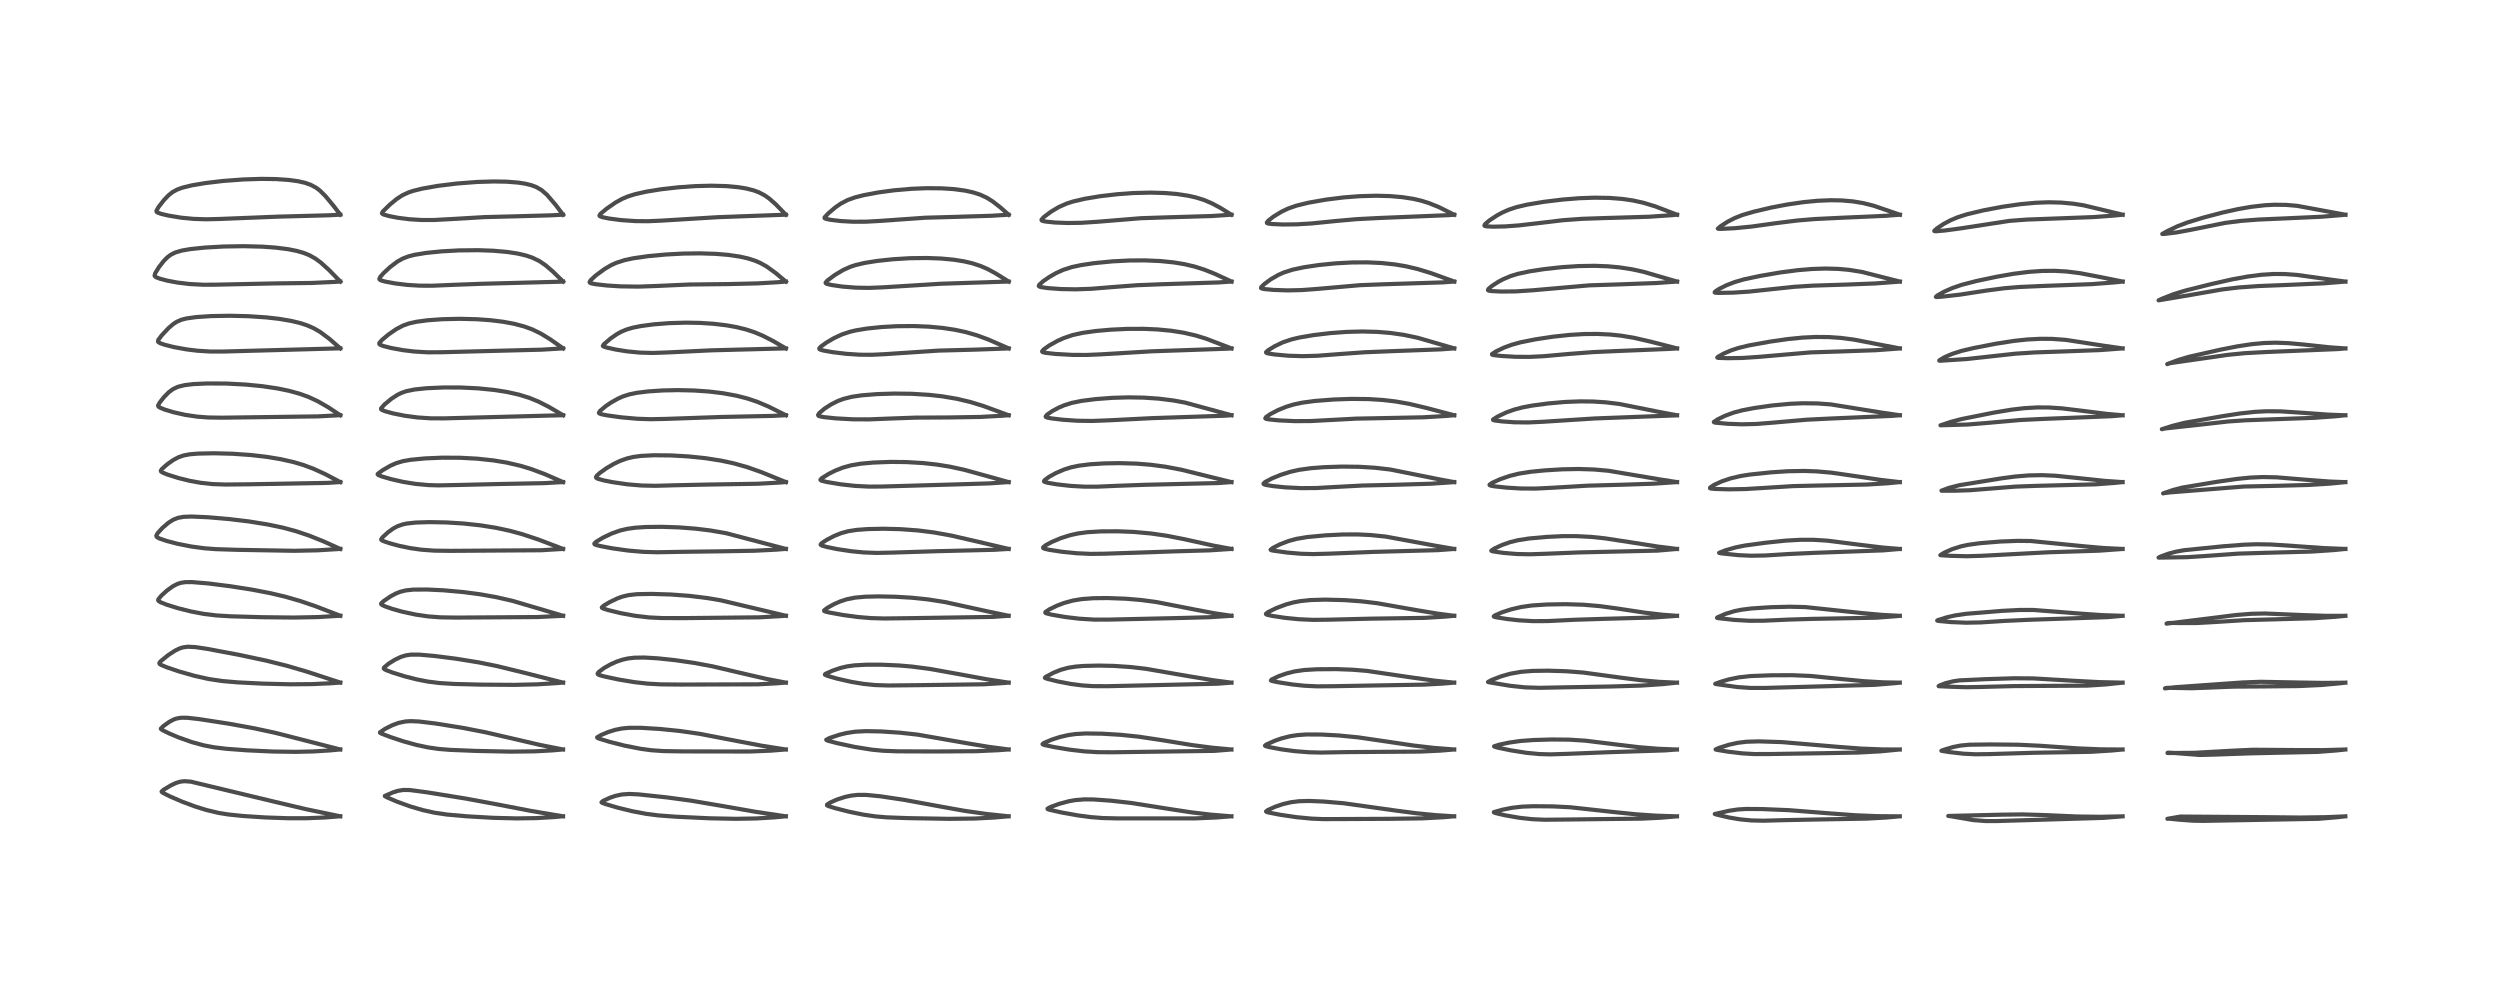 <?xml version="1.0" encoding="utf-8" standalone="no"?>
<!DOCTYPE svg PUBLIC "-//W3C//DTD SVG 1.1//EN"
  "http://www.w3.org/Graphics/SVG/1.1/DTD/svg11.dtd">
<!-- Created with matplotlib (https://matplotlib.org/) -->
<svg height="288pt" version="1.1" viewBox="0 0 720 288" width="720pt" xmlns="http://www.w3.org/2000/svg" xmlns:xlink="http://www.w3.org/1999/xlink">
 <defs>
  <style type="text/css">
*{stroke-linecap:butt;stroke-linejoin:round;}
  </style>
 </defs>
 <g id="figure_1">
  <g id="patch_1">
   <path d="M 0 288 
L 720 288 
L 720 0 
L 0 0 
z
" style="fill:#ffffff;"/>
  </g>
  <g id="axes_1">
   <g id="line2d_1">
    <path clip-path="url(#pe931dd2a1a)" d="M 97.984 235.095 
L 88.231 233.065 
L 79.179 230.929 
L 54.944 225.111 
L 53.119 224.98 
L 51.971 225.109 
L 50.76 225.466 
L 49.271 226.159 
L 47.154 227.421 
L 46.54 227.96 
L 46.602 228.093 
L 47.009 228.385 
L 48.893 229.341 
L 52.451 230.878 
L 56.263 232.293 
L 59.413 233.274 
L 62.963 234.119 
L 65.854 234.583 
L 70.139 235.018 
L 76.6 235.433 
L 83.017 235.65 
L 88.355 235.647 
L 93.526 235.439 
L 97.98 235.087 
L 97.98 235.087 
" style="fill:none;stroke:#000000;stroke-linecap:square;stroke-opacity:0.7;stroke-width:1.2;"/>
   </g>
   <g id="line2d_2">
    <path clip-path="url(#pe931dd2a1a)" d="M 97.987 215.846 
L 79.262 211.049 
L 73.224 209.753 
L 65.903 208.423 
L 57.22 207.085 
L 53.906 206.72 
L 52.192 206.706 
L 50.874 206.923 
L 49.97 207.243 
L 48.727 207.908 
L 47.002 209.15 
L 46.313 209.846 
L 46.381 210.003 
L 46.826 210.3 
L 48.703 211.222 
L 51.436 212.377 
L 55.254 213.726 
L 58.672 214.658 
L 61.726 215.238 
L 65.262 215.659 
L 71.172 216.096 
L 78.554 216.438 
L 85.15 216.533 
L 90.397 216.41 
L 95.19 216.105 
L 97.981 215.839 
L 97.981 215.839 
" style="fill:none;stroke:#000000;stroke-linecap:square;stroke-opacity:0.7;stroke-width:1.2;"/>
   </g>
   <g id="line2d_3">
    <path clip-path="url(#pe931dd2a1a)" d="M 97.994 196.584 
L 88.428 193.449 
L 82.589 191.737 
L 76.71 190.272 
L 68.821 188.594 
L 59.577 186.857 
L 56.218 186.358 
L 54.05 186.256 
L 52.643 186.455 
L 51.67 186.774 
L 50.415 187.387 
L 48.392 188.709 
L 46.225 190.481 
L 45.891 190.955 
L 45.975 191.214 
L 46.412 191.505 
L 48.021 192.177 
L 51.603 193.39 
L 56.129 194.671 
L 60.074 195.55 
L 64.008 196.145 
L 68.432 196.522 
L 75.764 196.886 
L 83.745 197.077 
L 89.846 197.025 
L 95.255 196.78 
L 97.986 196.581 
L 97.986 196.581 
" style="fill:none;stroke:#000000;stroke-linecap:square;stroke-opacity:0.7;stroke-width:1.2;"/>
   </g>
   <g id="line2d_4">
    <path clip-path="url(#pe931dd2a1a)" d="M 98.001 177.336 
L 90.908 174.611 
L 86.477 173.093 
L 82.104 171.832 
L 77.8 170.819 
L 72.476 169.798 
L 66.457 168.854 
L 59.986 168.031 
L 55.288 167.637 
L 53.328 167.662 
L 52.105 167.85 
L 51.107 168.168 
L 49.778 168.851 
L 48.093 170.072 
L 46.46 171.546 
L 45.579 172.629 
L 45.551 172.9 
L 45.701 173.116 
L 46.239 173.446 
L 48.042 174.161 
L 51.194 175.145 
L 55.005 176.103 
L 58.732 176.808 
L 62.252 177.237 
L 66.286 177.489 
L 75.375 177.751 
L 84.647 177.855 
L 91.602 177.714 
L 97.69 177.352 
L 97.993 177.328 
L 97.993 177.328 
" style="fill:none;stroke:#000000;stroke-linecap:square;stroke-opacity:0.7;stroke-width:1.2;"/>
   </g>
   <g id="line2d_5">
    <path clip-path="url(#pe931dd2a1a)" d="M 98.001 158.089 
L 93.076 155.872 
L 88.904 154.206 
L 85.07 152.93 
L 81.412 151.953 
L 77.096 151.045 
L 71.718 150.18 
L 66.03 149.494 
L 59.945 148.97 
L 55.184 148.762 
L 52.88 148.848 
L 51.253 149.145 
L 49.907 149.677 
L 48.554 150.523 
L 46.76 152.056 
L 45.426 153.521 
L 45.018 154.274 
L 45.078 154.554 
L 45.307 154.77 
L 46.005 155.119 
L 48.015 155.8 
L 51.192 156.627 
L 55.153 157.405 
L 58.826 157.898 
L 62.101 158.154 
L 68.436 158.353 
L 84.771 158.632 
L 91.409 158.493 
L 97.223 158.142 
L 97.992 158.079 
L 97.992 158.079 
" style="fill:none;stroke:#000000;stroke-linecap:square;stroke-opacity:0.7;stroke-width:1.2;"/>
   </g>
   <g id="line2d_6">
    <path clip-path="url(#pe931dd2a1a)" d="M 98.003 138.839 
L 93.719 136.577 
L 90.325 135.02 
L 87.277 133.886 
L 84.596 133.094 
L 80.876 132.249 
L 76.787 131.57 
L 72.279 131.05 
L 66.971 130.68 
L 61.677 130.541 
L 56.991 130.638 
L 54.701 130.832 
L 52.928 131.159 
L 51.4 131.687 
L 49.908 132.48 
L 48.201 133.681 
L 46.633 135.061 
L 46.308 135.559 
L 46.401 135.815 
L 46.889 136.13 
L 48.279 136.695 
L 51.412 137.681 
L 54.6 138.467 
L 57.83 139.053 
L 61.217 139.416 
L 64.89 139.544 
L 72.197 139.469 
L 94.492 139.063 
L 97.995 138.83 
L 97.995 138.83 
" style="fill:none;stroke:#000000;stroke-linecap:square;stroke-opacity:0.7;stroke-width:1.2;"/>
   </g>
   <g id="line2d_7">
    <path clip-path="url(#pe931dd2a1a)" d="M 98.003 119.588 
L 94.51 117.28 
L 91.516 115.559 
L 88.873 114.33 
L 86.38 113.425 
L 83.268 112.563 
L 79.995 111.885 
L 75.542 111.221 
L 70.829 110.759 
L 65.195 110.463 
L 59.68 110.433 
L 55.694 110.619 
L 53.24 110.907 
L 51.256 111.392 
L 49.82 112.063 
L 48.584 112.982 
L 47.188 114.412 
L 45.955 115.983 
L 45.519 116.822 
L 45.624 117.099 
L 46.049 117.385 
L 47.474 117.965 
L 49.992 118.729 
L 53.324 119.478 
L 56.763 119.989 
L 59.976 120.236 
L 63.898 120.293 
L 91.589 119.917 
L 97.994 119.575 
L 97.994 119.575 
" style="fill:none;stroke:#000000;stroke-linecap:square;stroke-opacity:0.7;stroke-width:1.2;"/>
   </g>
   <g id="line2d_8">
    <path clip-path="url(#pe931dd2a1a)" d="M 98.01 100.33 
L 94.757 97.5 
L 92.153 95.572 
L 90.326 94.519 
L 88.394 93.677 
L 86.506 93.059 
L 83.919 92.43 
L 80.383 91.83 
L 76.686 91.409 
L 71.538 91.064 
L 66.134 90.938 
L 60.757 91.036 
L 56.598 91.309 
L 53.712 91.711 
L 52.277 92.08 
L 50.919 92.663 
L 49.921 93.303 
L 48.561 94.463 
L 46.54 96.621 
L 45.573 97.918 
L 45.5 98.356 
L 45.63 98.542 
L 46.178 98.861 
L 47.386 99.282 
L 50.103 99.966 
L 53.791 100.635 
L 56.836 101.008 
L 60.47 101.236 
L 64.192 101.244 
L 97.999 100.323 
L 97.999 100.323 
" style="fill:none;stroke:#000000;stroke-linecap:square;stroke-opacity:0.7;stroke-width:1.2;"/>
   </g>
   <g id="line2d_9">
    <path clip-path="url(#pe931dd2a1a)" d="M 98.017 81.083 
L 94.73 77.73 
L 92.412 75.635 
L 90.856 74.483 
L 89.153 73.525 
L 87.552 72.871 
L 85.544 72.283 
L 82.912 71.757 
L 79.366 71.311 
L 75.52 71.037 
L 70.215 70.9 
L 64.39 70.995 
L 59.06 71.295 
L 54.781 71.741 
L 52.36 72.162 
L 50.464 72.722 
L 49.17 73.377 
L 48.158 74.145 
L 47.139 75.182 
L 45.774 76.944 
L 44.699 78.691 
L 44.513 79.379 
L 44.638 79.62 
L 44.96 79.845 
L 46.03 80.259 
L 48.175 80.828 
L 51.153 81.386 
L 54.636 81.801 
L 58.527 82.002 
L 61.661 81.993 
L 79.39 81.62 
L 89.713 81.493 
L 96.344 81.19 
L 98.004 81.074 
L 98.004 81.074 
" style="fill:none;stroke:#000000;stroke-linecap:square;stroke-opacity:0.7;stroke-width:1.2;"/>
   </g>
   <g id="line2d_10">
    <path clip-path="url(#pe931dd2a1a)" d="M 98.012 61.83 
L 96.006 59.215 
L 93.719 56.46 
L 92.131 54.887 
L 91.014 54.046 
L 89.515 53.242 
L 87.834 52.65 
L 85.768 52.182 
L 83.137 51.822 
L 79.457 51.573 
L 75.283 51.516 
L 70.044 51.682 
L 64.322 52.109 
L 59.226 52.709 
L 55.317 53.363 
L 52.495 54.055 
L 51.031 54.594 
L 49.663 55.347 
L 48.563 56.22 
L 47.227 57.61 
L 45.669 59.606 
L 45.052 60.717 
L 45.109 61.014 
L 45.373 61.219 
L 46.433 61.598 
L 48.471 62.082 
L 52.206 62.697 
L 55.753 63.037 
L 59.357 63.155 
L 63.442 63.054 
L 80.094 62.391 
L 94.925 61.996 
L 98.012 61.82 
L 98.012 61.82 
" style="fill:none;stroke:#000000;stroke-linecap:square;stroke-opacity:0.7;stroke-width:1.2;"/>
   </g>
   <g id="line2d_11">
    <path clip-path="url(#pe931dd2a1a)" d="M 162.141 235.095 
L 152.99 233.558 
L 143.246 231.679 
L 134.329 230.02 
L 123.05 228.201 
L 118.069 227.535 
L 116.217 227.505 
L 114.629 227.749 
L 113.227 228.183 
L 110.819 229.218 
L 110.854 229.306 
L 111.515 229.663 
L 114.333 230.874 
L 118.136 232.246 
L 121.688 233.293 
L 125.085 234.053 
L 128.646 234.581 
L 134.284 235.086 
L 142.069 235.533 
L 148.783 235.698 
L 154.497 235.615 
L 159.635 235.315 
L 162.137 235.09 
L 162.137 235.09 
" style="fill:none;stroke:#000000;stroke-linecap:square;stroke-opacity:0.7;stroke-width:1.2;"/>
   </g>
   <g id="line2d_12">
    <path clip-path="url(#pe931dd2a1a)" d="M 162.143 215.847 
L 155.505 214.535 
L 148.381 212.876 
L 139.721 210.874 
L 133.25 209.624 
L 125.412 208.365 
L 120.583 207.784 
L 118.226 207.688 
L 116.805 207.778 
L 114.801 208.189 
L 112.983 208.858 
L 110.885 209.92 
L 109.45 210.894 
L 109.437 211.03 
L 109.861 211.278 
L 112.386 212.245 
L 116.25 213.526 
L 119.964 214.549 
L 123.312 215.26 
L 126.369 215.698 
L 129.525 215.956 
L 137.112 216.263 
L 147.165 216.474 
L 153.996 216.386 
L 159.012 216.117 
L 162.144 215.847 
L 162.144 215.847 
" style="fill:none;stroke:#000000;stroke-linecap:square;stroke-opacity:0.7;stroke-width:1.2;"/>
   </g>
   <g id="line2d_13">
    <path clip-path="url(#pe931dd2a1a)" d="M 162.167 196.59 
L 150.818 193.711 
L 143.145 191.834 
L 137.808 190.757 
L 131.309 189.705 
L 125.203 188.927 
L 120.737 188.532 
L 118.319 188.537 
L 116.933 188.736 
L 115.441 189.189 
L 113.678 190.033 
L 111.903 191.154 
L 110.619 192.221 
L 110.514 192.501 
L 110.684 192.718 
L 111.168 192.98 
L 113.08 193.707 
L 116.463 194.761 
L 120.108 195.688 
L 123.201 196.288 
L 126.554 196.713 
L 130.854 196.978 
L 138.445 197.172 
L 148.176 197.242 
L 154.687 197.086 
L 160.181 196.751 
L 162.157 196.583 
L 162.157 196.583 
" style="fill:none;stroke:#000000;stroke-linecap:square;stroke-opacity:0.7;stroke-width:1.2;"/>
   </g>
   <g id="line2d_14">
    <path clip-path="url(#pe931dd2a1a)" d="M 162.164 177.343 
L 147.645 173.059 
L 142.932 171.981 
L 138.187 171.141 
L 133.488 170.522 
L 127.695 170.006 
L 122.937 169.779 
L 118.992 169.808 
L 116.891 170.033 
L 115.255 170.439 
L 113.948 170.962 
L 112.483 171.751 
L 110.473 173.119 
L 109.772 173.79 
L 109.764 173.988 
L 110.019 174.226 
L 110.818 174.609 
L 113.031 175.381 
L 115.843 176.165 
L 119.808 177.017 
L 123.361 177.531 
L 126.876 177.794 
L 131.367 177.865 
L 154.714 177.71 
L 161.34 177.391 
L 162.151 177.336 
L 162.151 177.336 
" style="fill:none;stroke:#000000;stroke-linecap:square;stroke-opacity:0.7;stroke-width:1.2;"/>
   </g>
   <g id="line2d_15">
    <path clip-path="url(#pe931dd2a1a)" d="M 162.157 158.093 
L 155.157 155.422 
L 150.507 153.871 
L 146.872 152.878 
L 142.81 152.005 
L 138.426 151.306 
L 133.447 150.767 
L 128.604 150.464 
L 123.715 150.368 
L 119.723 150.492 
L 117.217 150.764 
L 115.966 151.03 
L 114.494 151.549 
L 113.275 152.197 
L 111.747 153.296 
L 110.153 154.763 
L 109.767 155.334 
L 109.846 155.525 
L 110.302 155.789 
L 112.016 156.397 
L 114.906 157.185 
L 118.158 157.859 
L 121.4 158.318 
L 125.116 158.586 
L 129.755 158.647 
L 155.875 158.471 
L 161.799 158.112 
L 162.15 158.083 
L 162.15 158.083 
" style="fill:none;stroke:#000000;stroke-linecap:square;stroke-opacity:0.7;stroke-width:1.2;"/>
   </g>
   <g id="line2d_16">
    <path clip-path="url(#pe931dd2a1a)" d="M 162.168 138.843 
L 156.869 136.533 
L 153.017 135.093 
L 149.961 134.164 
L 145.994 133.241 
L 142.117 132.599 
L 137.522 132.104 
L 132.605 131.837 
L 127.342 131.811 
L 122.444 132.019 
L 118.278 132.42 
L 116.007 132.821 
L 114.068 133.4 
L 112.334 134.177 
L 110.118 135.477 
L 108.783 136.48 
L 108.766 136.641 
L 109.05 136.855 
L 109.904 137.194 
L 112.543 137.975 
L 116.033 138.769 
L 119.584 139.351 
L 123.328 139.702 
L 126.254 139.789 
L 131.731 139.679 
L 142.931 139.414 
L 156.725 139.146 
L 162.157 138.837 
L 162.157 138.837 
" style="fill:none;stroke:#000000;stroke-linecap:square;stroke-opacity:0.7;stroke-width:1.2;"/>
   </g>
   <g id="line2d_17">
    <path clip-path="url(#pe931dd2a1a)" d="M 162.178 119.586 
L 158.046 117.168 
L 155.025 115.638 
L 152.53 114.616 
L 149.541 113.68 
L 145.97 112.876 
L 142.373 112.312 
L 137.663 111.841 
L 132.756 111.603 
L 127.741 111.589 
L 122.849 111.808 
L 119.334 112.182 
L 116.996 112.668 
L 115.534 113.186 
L 114.418 113.742 
L 112.723 114.851 
L 110.744 116.49 
L 109.761 117.587 
L 109.748 117.851 
L 110.027 118.09 
L 110.885 118.431 
L 113.138 119.048 
L 116.499 119.725 
L 120.227 120.227 
L 124.045 120.48 
L 127.976 120.488 
L 162.165 119.582 
L 162.165 119.582 
" style="fill:none;stroke:#000000;stroke-linecap:square;stroke-opacity:0.7;stroke-width:1.2;"/>
   </g>
   <g id="line2d_18">
    <path clip-path="url(#pe931dd2a1a)" d="M 162.184 100.333 
L 158.496 97.741 
L 155.735 96.051 
L 153.273 94.86 
L 150.979 94.024 
L 148.048 93.248 
L 144.864 92.661 
L 141.226 92.216 
L 137.352 91.939 
L 132.384 91.818 
L 127.438 91.931 
L 123.193 92.232 
L 119.92 92.668 
L 117.762 93.161 
L 116.063 93.772 
L 114.115 94.793 
L 111.867 96.345 
L 109.965 97.939 
L 109.237 98.799 
L 109.255 99.097 
L 109.51 99.304 
L 110.434 99.662 
L 112.62 100.218 
L 116.032 100.841 
L 119.297 101.239 
L 123.206 101.467 
L 127.126 101.444 
L 147.375 100.924 
L 156.024 100.704 
L 162.17 100.331 
L 162.17 100.331 
" style="fill:none;stroke:#000000;stroke-linecap:square;stroke-opacity:0.7;stroke-width:1.2;"/>
   </g>
   <g id="line2d_19">
    <path clip-path="url(#pe931dd2a1a)" d="M 162.18 81.085 
L 159.155 78.14 
L 157.076 76.366 
L 155.338 75.185 
L 153.293 74.193 
L 151.368 73.553 
L 148.958 73.001 
L 146.046 72.56 
L 142.1 72.213 
L 137.722 72.055 
L 132.187 72.115 
L 127.129 72.395 
L 122.733 72.838 
L 119.312 73.403 
L 117.654 73.83 
L 115.964 74.48 
L 114.442 75.33 
L 112.368 76.894 
L 110.488 78.642 
L 109.53 79.717 
L 109.249 80.338 
L 109.358 80.537 
L 109.711 80.741 
L 110.797 81.064 
L 113.815 81.632 
L 117.328 82.055 
L 120.887 82.272 
L 124.445 82.29 
L 130.525 82.034 
L 138.441 81.739 
L 161.227 81.137 
L 162.171 81.074 
L 162.171 81.074 
" style="fill:none;stroke:#000000;stroke-linecap:square;stroke-opacity:0.7;stroke-width:1.2;"/>
   </g>
   <g id="line2d_20">
    <path clip-path="url(#pe931dd2a1a)" d="M 162.17 61.851 
L 160.072 59.073 
L 157.533 56.099 
L 155.938 54.725 
L 154.352 53.828 
L 152.963 53.316 
L 151.268 52.902 
L 149.2 52.583 
L 145.956 52.326 
L 142.259 52.257 
L 137.407 52.404 
L 131.627 52.848 
L 126.064 53.534 
L 121.618 54.317 
L 118.999 54.966 
L 117.668 55.412 
L 115.904 56.23 
L 114.261 57.297 
L 112.246 58.953 
L 110.247 60.914 
L 110.002 61.4 
L 110.117 61.583 
L 110.531 61.797 
L 111.953 62.207 
L 114.641 62.731 
L 117.915 63.145 
L 121.457 63.361 
L 124.959 63.359 
L 129.995 63.087 
L 139.565 62.524 
L 149.025 62.285 
L 158.787 62.01 
L 162.167 61.827 
L 162.167 61.827 
" style="fill:none;stroke:#000000;stroke-linecap:square;stroke-opacity:0.7;stroke-width:1.2;"/>
   </g>
   <g id="line2d_21">
    <path clip-path="url(#pe931dd2a1a)" d="M 226.319 235.102 
L 217.64 233.805 
L 208.401 232.185 
L 198.952 230.581 
L 192.08 229.654 
L 183.907 228.781 
L 181.21 228.66 
L 179.104 228.806 
L 177.272 229.201 
L 175.657 229.753 
L 173.665 230.67 
L 173.227 231.061 
L 173.4 231.201 
L 174.375 231.566 
L 177.974 232.628 
L 182.144 233.642 
L 186.102 234.387 
L 189.501 234.828 
L 194.429 235.2 
L 204.367 235.667 
L 211.916 235.819 
L 217.751 235.718 
L 222.894 235.413 
L 226.305 235.093 
L 226.305 235.093 
" style="fill:none;stroke:#000000;stroke-linecap:square;stroke-opacity:0.7;stroke-width:1.2;"/>
   </g>
   <g id="line2d_22">
    <path clip-path="url(#pe931dd2a1a)" d="M 226.317 215.85 
L 219.441 214.777 
L 212.148 213.396 
L 201.479 211.34 
L 195.953 210.544 
L 190.03 209.94 
L 184.621 209.611 
L 181.21 209.609 
L 179.139 209.798 
L 177.136 210.202 
L 175.176 210.821 
L 173.116 211.679 
L 171.975 212.357 
L 172.052 212.508 
L 172.762 212.807 
L 175.727 213.697 
L 179.996 214.769 
L 184.513 215.658 
L 187.612 216.072 
L 191.069 216.312 
L 196.669 216.404 
L 215.921 216.435 
L 222.1 216.182 
L 226.308 215.844 
L 226.308 215.844 
" style="fill:none;stroke:#000000;stroke-linecap:square;stroke-opacity:0.7;stroke-width:1.2;"/>
   </g>
   <g id="line2d_23">
    <path clip-path="url(#pe931dd2a1a)" d="M 226.32 196.596 
L 220.846 195.547 
L 214.612 194.114 
L 205.208 191.905 
L 199.894 190.916 
L 194.405 190.125 
L 189.433 189.599 
L 185.599 189.371 
L 182.691 189.417 
L 180.901 189.629 
L 179.412 189.954 
L 177.672 190.523 
L 175.849 191.329 
L 173.936 192.409 
L 172.391 193.569 
L 172.102 194.03 
L 172.21 194.227 
L 172.593 194.418 
L 174.07 194.829 
L 178.262 195.722 
L 182.759 196.463 
L 186.47 196.882 
L 190.26 197.096 
L 196.051 197.153 
L 218.214 197.089 
L 223.715 196.799 
L 226.309 196.59 
L 226.309 196.59 
" style="fill:none;stroke:#000000;stroke-linecap:square;stroke-opacity:0.7;stroke-width:1.2;"/>
   </g>
   <g id="line2d_24">
    <path clip-path="url(#pe931dd2a1a)" d="M 226.331 177.338 
L 207.713 172.92 
L 203.819 172.257 
L 198.572 171.611 
L 193.278 171.218 
L 187.669 171.044 
L 183.432 171.125 
L 181.058 171.385 
L 179.212 171.83 
L 177.847 172.324 
L 175.64 173.375 
L 173.85 174.435 
L 173.32 174.934 
L 173.368 175.059 
L 173.794 175.281 
L 175.195 175.716 
L 178.767 176.585 
L 182.794 177.331 
L 186.923 177.819 
L 190.698 178.004 
L 197.451 178.013 
L 218.845 177.785 
L 225.285 177.413 
L 226.326 177.33 
L 226.326 177.33 
" style="fill:none;stroke:#000000;stroke-linecap:square;stroke-opacity:0.7;stroke-width:1.2;"/>
   </g>
   <g id="line2d_25">
    <path clip-path="url(#pe931dd2a1a)" d="M 226.329 158.09 
L 209.123 153.564 
L 204.572 152.774 
L 200.359 152.257 
L 195.51 151.884 
L 190.549 151.723 
L 186.08 151.775 
L 183.042 151.97 
L 180.659 152.298 
L 178.607 152.781 
L 176.18 153.641 
L 173.704 154.815 
L 171.732 155.998 
L 171.17 156.547 
L 171.208 156.718 
L 171.507 156.892 
L 172.803 157.246 
L 176.311 157.913 
L 180.952 158.564 
L 185.399 158.943 
L 189.236 159.048 
L 196.179 158.928 
L 207.906 158.775 
L 217.284 158.613 
L 223.691 158.292 
L 226.321 158.081 
L 226.321 158.081 
" style="fill:none;stroke:#000000;stroke-linecap:square;stroke-opacity:0.7;stroke-width:1.2;"/>
   </g>
   <g id="line2d_26">
    <path clip-path="url(#pe931dd2a1a)" d="M 226.334 138.841 
L 219.213 135.95 
L 215.226 134.546 
L 211.377 133.46 
L 207.661 132.659 
L 203.154 131.954 
L 198.185 131.442 
L 193.19 131.161 
L 188.34 131.111 
L 184.591 131.303 
L 182.389 131.603 
L 180.641 132.012 
L 178.593 132.736 
L 176.864 133.554 
L 174.699 134.819 
L 172.729 136.224 
L 171.885 136.997 
L 171.646 137.423 
L 171.739 137.648 
L 172.113 137.863 
L 173.699 138.317 
L 176.3 138.844 
L 180.658 139.48 
L 184.687 139.821 
L 188.688 139.914 
L 194.842 139.745 
L 203.623 139.557 
L 218.306 139.318 
L 224.541 138.975 
L 226.322 138.834 
L 226.322 138.834 
" style="fill:none;stroke:#000000;stroke-linecap:square;stroke-opacity:0.7;stroke-width:1.2;"/>
   </g>
   <g id="line2d_27">
    <path clip-path="url(#pe931dd2a1a)" d="M 226.339 119.587 
L 221.272 117.064 
L 218.027 115.697 
L 215.265 114.772 
L 212.14 113.97 
L 208.187 113.245 
L 204.206 112.762 
L 199.828 112.457 
L 195.196 112.354 
L 190.859 112.448 
L 186.731 112.721 
L 183.45 113.123 
L 181.227 113.584 
L 179.455 114.152 
L 178.027 114.778 
L 175.904 115.975 
L 174.422 116.986 
L 172.74 118.411 
L 172.488 118.885 
L 172.602 119.066 
L 173.177 119.294 
L 174.829 119.625 
L 178.874 120.187 
L 183.593 120.603 
L 187.291 120.728 
L 191.504 120.652 
L 207.888 120.082 
L 222.672 119.774 
L 226.328 119.577 
L 226.328 119.577 
" style="fill:none;stroke:#000000;stroke-linecap:square;stroke-opacity:0.7;stroke-width:1.2;"/>
   </g>
   <g id="line2d_28">
    <path clip-path="url(#pe931dd2a1a)" d="M 226.332 100.345 
L 222.683 98.222 
L 219.648 96.67 
L 217.254 95.671 
L 214.88 94.892 
L 212.094 94.204 
L 209.235 93.693 
L 205.525 93.251 
L 201.55 92.994 
L 197.621 92.922 
L 192.801 93.058 
L 188.391 93.399 
L 184.545 93.908 
L 182.142 94.396 
L 180.367 94.925 
L 178.907 95.543 
L 177.566 96.291 
L 175.824 97.512 
L 173.942 99.124 
L 173.624 99.611 
L 173.75 99.763 
L 174.616 100.065 
L 177.388 100.681 
L 180.705 101.206 
L 184.306 101.55 
L 188.02 101.649 
L 192.373 101.495 
L 204.871 100.895 
L 226.32 100.337 
L 226.32 100.337 
" style="fill:none;stroke:#000000;stroke-linecap:square;stroke-opacity:0.7;stroke-width:1.2;"/>
   </g>
   <g id="line2d_29">
    <path clip-path="url(#pe931dd2a1a)" d="M 226.339 81.101 
L 223.397 78.635 
L 220.801 76.759 
L 219.007 75.753 
L 217.431 75.076 
L 215.34 74.412 
L 213.014 73.891 
L 209.657 73.402 
L 206.115 73.109 
L 201.586 72.966 
L 196.819 73.027 
L 191.794 73.291 
L 186.724 73.761 
L 182.378 74.384 
L 179.942 74.903 
L 177.533 75.674 
L 176.034 76.354 
L 174.105 77.482 
L 171.604 79.321 
L 170.094 80.717 
L 169.798 81.237 
L 169.927 81.453 
L 170.329 81.617 
L 171.585 81.86 
L 174.821 82.225 
L 178.66 82.469 
L 183.881 82.546 
L 189.067 82.363 
L 198.472 81.941 
L 209.713 81.813 
L 218.069 81.619 
L 223.708 81.301 
L 226.333 81.082 
L 226.333 81.082 
" style="fill:none;stroke:#000000;stroke-linecap:square;stroke-opacity:0.7;stroke-width:1.2;"/>
   </g>
   <g id="line2d_30">
    <path clip-path="url(#pe931dd2a1a)" d="M 226.339 61.846 
L 223.387 58.812 
L 221.533 57.181 
L 220.176 56.229 
L 218.504 55.363 
L 216.997 54.812 
L 214.814 54.267 
L 212.644 53.914 
L 209.152 53.596 
L 204.941 53.481 
L 200.296 53.596 
L 195.486 53.93 
L 190.378 54.511 
L 186.178 55.19 
L 182.978 55.905 
L 180.745 56.607 
L 179.157 57.285 
L 177.276 58.325 
L 174.699 60.107 
L 172.917 61.603 
L 172.639 62.085 
L 172.783 62.28 
L 173.42 62.529 
L 175.377 62.931 
L 178.873 63.39 
L 183.021 63.677 
L 186.626 63.711 
L 190.383 63.549 
L 206.697 62.55 
L 226.327 61.831 
L 226.327 61.831 
" style="fill:none;stroke:#000000;stroke-linecap:square;stroke-opacity:0.7;stroke-width:1.2;"/>
   </g>
   <g id="line2d_31">
    <path clip-path="url(#pe931dd2a1a)" d="M 290.484 235.098 
L 284.031 234.413 
L 277.683 233.504 
L 270.362 232.19 
L 260.357 230.352 
L 253.466 229.321 
L 249.453 228.933 
L 246.935 228.933 
L 245.082 229.144 
L 243.395 229.508 
L 241.063 230.265 
L 239.103 231.135 
L 238.183 231.738 
L 238.184 231.944 
L 238.584 232.155 
L 240.592 232.772 
L 244.469 233.76 
L 248.709 234.629 
L 252.187 235.13 
L 255.467 235.403 
L 261.508 235.62 
L 273.421 235.826 
L 280.669 235.74 
L 286.367 235.45 
L 290.473 235.094 
L 290.473 235.094 
" style="fill:none;stroke:#000000;stroke-linecap:square;stroke-opacity:0.7;stroke-width:1.2;"/>
   </g>
   <g id="line2d_32">
    <path clip-path="url(#pe931dd2a1a)" d="M 290.49 215.849 
L 284.756 215.092 
L 278.898 214.122 
L 264.227 211.565 
L 259.086 211.004 
L 253.734 210.655 
L 249.422 210.569 
L 246.347 210.723 
L 243.829 211.1 
L 241.742 211.608 
L 238.926 212.542 
L 237.956 213.043 
L 238.015 213.148 
L 238.598 213.374 
L 241.257 214.067 
L 246.224 215.128 
L 251.103 215.904 
L 254.392 216.224 
L 258.529 216.381 
L 269.561 216.425 
L 281.042 216.348 
L 287.366 216.068 
L 290.475 215.838 
L 290.475 215.838 
" style="fill:none;stroke:#000000;stroke-linecap:square;stroke-opacity:0.7;stroke-width:1.2;"/>
   </g>
   <g id="line2d_33">
    <path clip-path="url(#pe931dd2a1a)" d="M 290.488 196.598 
L 284.132 195.617 
L 275.615 194.053 
L 267.947 192.675 
L 262.701 191.98 
L 259.048 191.662 
L 253.909 191.435 
L 249.499 191.436 
L 246.048 191.626 
L 243.937 191.922 
L 242.119 192.351 
L 239.903 193.098 
L 237.705 194.066 
L 237.563 194.29 
L 237.722 194.407 
L 238.427 194.682 
L 241.098 195.452 
L 245.226 196.386 
L 248.656 196.954 
L 252.064 197.299 
L 255.927 197.42 
L 265.026 197.322 
L 283.441 197.071 
L 288.758 196.741 
L 290.473 196.594 
L 290.473 196.594 
" style="fill:none;stroke:#000000;stroke-linecap:square;stroke-opacity:0.7;stroke-width:1.2;"/>
   </g>
   <g id="line2d_34">
    <path clip-path="url(#pe931dd2a1a)" d="M 290.479 177.342 
L 284.285 176.047 
L 272.085 173.38 
L 267.213 172.627 
L 262.509 172.138 
L 257.88 171.861 
L 252.903 171.763 
L 249.199 171.851 
L 246.202 172.121 
L 243.894 172.585 
L 241.917 173.236 
L 240.251 173.968 
L 238.251 175.074 
L 237.345 175.789 
L 237.367 175.976 
L 237.584 176.092 
L 238.704 176.378 
L 242.78 177.119 
L 247.149 177.706 
L 250.822 178.011 
L 254.622 178.12 
L 262.898 178.019 
L 285.95 177.664 
L 290.474 177.337 
L 290.474 177.337 
" style="fill:none;stroke:#000000;stroke-linecap:square;stroke-opacity:0.7;stroke-width:1.2;"/>
   </g>
   <g id="line2d_35">
    <path clip-path="url(#pe931dd2a1a)" d="M 290.497 158.094 
L 281.346 155.944 
L 273.938 154.239 
L 269.001 153.35 
L 264.363 152.766 
L 259.36 152.4 
L 254.461 152.279 
L 249.874 152.374 
L 246.722 152.607 
L 244.236 152.999 
L 242.252 153.548 
L 240.275 154.34 
L 238.149 155.441 
L 236.712 156.371 
L 236.34 156.822 
L 236.443 156.988 
L 236.812 157.166 
L 238.111 157.527 
L 241.165 158.149 
L 245.09 158.745 
L 248.698 159.099 
L 252.439 159.241 
L 257.158 159.144 
L 270.085 158.736 
L 286.415 158.337 
L 290.49 158.086 
L 290.49 158.086 
" style="fill:none;stroke:#000000;stroke-linecap:square;stroke-opacity:0.7;stroke-width:1.2;"/>
   </g>
   <g id="line2d_36">
    <path clip-path="url(#pe931dd2a1a)" d="M 290.497 138.845 
L 284.331 137.125 
L 277.746 135.31 
L 273.508 134.391 
L 269.775 133.793 
L 265.828 133.36 
L 261.011 133.077 
L 256.581 133.028 
L 251.544 133.21 
L 247.904 133.543 
L 245.124 134.01 
L 242.737 134.672 
L 240.51 135.555 
L 238.662 136.479 
L 236.605 137.767 
L 236.28 138.174 
L 236.391 138.334 
L 236.724 138.479 
L 238.148 138.821 
L 242.077 139.474 
L 246.153 139.929 
L 250.249 140.144 
L 254.087 140.116 
L 277.149 139.457 
L 285.016 139.212 
L 290.484 138.839 
L 290.484 138.839 
" style="fill:none;stroke:#000000;stroke-linecap:square;stroke-opacity:0.7;stroke-width:1.2;"/>
   </g>
   <g id="line2d_37">
    <path clip-path="url(#pe931dd2a1a)" d="M 290.492 119.591 
L 283.17 116.912 
L 279.381 115.754 
L 275.546 114.847 
L 271.39 114.146 
L 267.683 113.728 
L 262.658 113.414 
L 257.527 113.347 
L 252.601 113.502 
L 248.235 113.849 
L 245.355 114.269 
L 242.907 114.884 
L 241.318 115.481 
L 239.404 116.439 
L 237.513 117.651 
L 235.956 118.957 
L 235.61 119.51 
L 235.701 119.727 
L 236.059 119.895 
L 237.378 120.141 
L 240.762 120.494 
L 245.604 120.76 
L 250.303 120.781 
L 256.347 120.537 
L 263.579 120.281 
L 273.328 120.223 
L 282.41 120.076 
L 288.586 119.737 
L 290.483 119.582 
L 290.483 119.582 
" style="fill:none;stroke:#000000;stroke-linecap:square;stroke-opacity:0.7;stroke-width:1.2;"/>
   </g>
   <g id="line2d_38">
    <path clip-path="url(#pe931dd2a1a)" d="M 290.499 100.336 
L 284.576 97.755 
L 281.351 96.569 
L 278.169 95.651 
L 275.004 94.975 
L 271.526 94.452 
L 267.421 94.073 
L 263.127 93.901 
L 258.209 93.946 
L 253.935 94.183 
L 249.752 94.611 
L 246.483 95.147 
L 244.814 95.542 
L 242.5 96.307 
L 240.222 97.36 
L 238.024 98.649 
L 236.355 99.859 
L 235.946 100.347 
L 235.987 100.539 
L 236.249 100.699 
L 237.13 100.948 
L 239.807 101.425 
L 243.713 101.899 
L 247.616 102.154 
L 251.082 102.177 
L 254.803 102 
L 270.299 100.972 
L 280.832 100.697 
L 289.649 100.381 
L 290.49 100.333 
L 290.49 100.333 
" style="fill:none;stroke:#000000;stroke-linecap:square;stroke-opacity:0.7;stroke-width:1.2;"/>
   </g>
   <g id="line2d_39">
    <path clip-path="url(#pe931dd2a1a)" d="M 290.505 81.088 
L 286.739 78.734 
L 284.455 77.499 
L 282.444 76.62 
L 279.954 75.807 
L 277.635 75.268 
L 274.643 74.793 
L 271.029 74.456 
L 267.024 74.303 
L 262.064 74.364 
L 257.232 74.656 
L 252.665 75.141 
L 249.012 75.723 
L 246.468 76.319 
L 244.912 76.83 
L 242.857 77.749 
L 240.399 79.216 
L 238.268 80.809 
L 237.765 81.399 
L 237.83 81.593 
L 238.202 81.777 
L 239.581 82.097 
L 242.644 82.539 
L 246.495 82.846 
L 250.22 82.913 
L 254.164 82.757 
L 271.003 81.718 
L 290.498 81.083 
L 290.498 81.083 
" style="fill:none;stroke:#000000;stroke-linecap:square;stroke-opacity:0.7;stroke-width:1.2;"/>
   </g>
   <g id="line2d_40">
    <path clip-path="url(#pe931dd2a1a)" d="M 290.505 61.846 
L 288.006 59.646 
L 285.839 57.972 
L 284.239 56.972 
L 282.361 56.09 
L 280.299 55.416 
L 278.007 54.91 
L 274.633 54.46 
L 271.237 54.24 
L 266.901 54.199 
L 262.632 54.366 
L 257.503 54.807 
L 253.03 55.406 
L 248.78 56.201 
L 246.249 56.849 
L 244.129 57.606 
L 242.182 58.615 
L 240.587 59.719 
L 238.582 61.418 
L 237.471 62.61 
L 237.498 62.856 
L 237.872 63.032 
L 239.357 63.334 
L 242.041 63.655 
L 245.707 63.861 
L 249.422 63.845 
L 253.394 63.625 
L 266.522 62.698 
L 275.175 62.46 
L 285.598 62.138 
L 290.492 61.833 
L 290.492 61.833 
" style="fill:none;stroke:#000000;stroke-linecap:square;stroke-opacity:0.7;stroke-width:1.2;"/>
   </g>
   <g id="line2d_41">
    <path clip-path="url(#pe931dd2a1a)" d="M 354.645 235.101 
L 348.78 234.625 
L 343.215 233.971 
L 336.789 232.991 
L 325.807 231.254 
L 319.911 230.593 
L 314.973 230.243 
L 312.316 230.216 
L 309.642 230.434 
L 307.792 230.767 
L 305.066 231.503 
L 302.512 232.437 
L 301.673 232.904 
L 301.721 233.02 
L 302.267 233.218 
L 305.726 233.992 
L 310.537 234.853 
L 314.187 235.331 
L 317.576 235.596 
L 322.071 235.703 
L 344.232 235.694 
L 350.249 235.44 
L 354.635 235.094 
L 354.635 235.094 
" style="fill:none;stroke:#000000;stroke-linecap:square;stroke-opacity:0.7;stroke-width:1.2;"/>
   </g>
   <g id="line2d_42">
    <path clip-path="url(#pe931dd2a1a)" d="M 354.64 215.854 
L 349.035 215.33 
L 343.372 214.59 
L 334.72 213.177 
L 327.869 212.152 
L 322.741 211.624 
L 317.45 211.305 
L 312.716 211.235 
L 309.771 211.402 
L 307.701 211.691 
L 305.229 212.262 
L 303.023 212.972 
L 300.638 213.977 
L 300.243 214.302 
L 300.33 214.401 
L 300.927 214.599 
L 303.633 215.168 
L 307.979 215.891 
L 312.259 216.393 
L 316.196 216.625 
L 320.499 216.652 
L 349.728 216.251 
L 354.628 215.852 
L 354.628 215.852 
" style="fill:none;stroke:#000000;stroke-linecap:square;stroke-opacity:0.7;stroke-width:1.2;"/>
   </g>
   <g id="line2d_43">
    <path clip-path="url(#pe931dd2a1a)" d="M 354.65 196.601 
L 349.3 195.894 
L 342.147 194.712 
L 329.957 192.606 
L 325.62 192.105 
L 320.743 191.779 
L 316.439 191.687 
L 312.127 191.789 
L 309.808 191.975 
L 307.603 192.324 
L 305.478 192.91 
L 303.43 193.736 
L 301.173 194.931 
L 300.925 195.209 
L 301.029 195.292 
L 301.657 195.512 
L 304.682 196.266 
L 308.489 196.99 
L 311.709 197.406 
L 314.776 197.608 
L 318.962 197.626 
L 350.623 196.911 
L 354.641 196.598 
L 354.641 196.598 
" style="fill:none;stroke:#000000;stroke-linecap:square;stroke-opacity:0.7;stroke-width:1.2;"/>
   </g>
   <g id="line2d_44">
    <path clip-path="url(#pe931dd2a1a)" d="M 354.653 177.35 
L 349.872 176.639 
L 344.705 175.67 
L 332.991 173.377 
L 328.583 172.798 
L 324.213 172.43 
L 318.946 172.236 
L 314.866 172.286 
L 311.509 172.543 
L 309 172.96 
L 306.506 173.638 
L 304.443 174.413 
L 302.169 175.514 
L 301.083 176.261 
L 301.057 176.484 
L 301.316 176.636 
L 302.889 177.029 
L 306.911 177.715 
L 310.908 178.19 
L 315.201 178.451 
L 319.203 178.446 
L 340.235 177.975 
L 348.393 177.755 
L 354.637 177.345 
L 354.64 177.344 
L 354.64 177.344 
" style="fill:none;stroke:#000000;stroke-linecap:square;stroke-opacity:0.7;stroke-width:1.2;"/>
   </g>
   <g id="line2d_45">
    <path clip-path="url(#pe931dd2a1a)" d="M 354.657 158.092 
L 349.537 157.15 
L 341.132 155.301 
L 336.14 154.317 
L 331.529 153.645 
L 326.546 153.195 
L 321.878 153.011 
L 317.155 153.037 
L 313.141 153.274 
L 310.451 153.636 
L 308.221 154.127 
L 305.554 154.971 
L 302.836 156.12 
L 301.066 157.086 
L 300.42 157.642 
L 300.432 157.831 
L 300.794 158.03 
L 302.068 158.331 
L 305.911 158.918 
L 310.027 159.332 
L 314.068 159.517 
L 318.113 159.469 
L 339.154 158.765 
L 348.356 158.503 
L 354.647 158.087 
L 354.652 158.086 
L 354.652 158.086 
" style="fill:none;stroke:#000000;stroke-linecap:square;stroke-opacity:0.7;stroke-width:1.2;"/>
   </g>
   <g id="line2d_46">
    <path clip-path="url(#pe931dd2a1a)" d="M 354.659 138.846 
L 347.989 137.202 
L 340.253 135.288 
L 335.71 134.422 
L 331.378 133.849 
L 327.393 133.529 
L 322.438 133.382 
L 318.002 133.46 
L 313.891 133.718 
L 310.729 134.112 
L 308.414 134.605 
L 306.515 135.2 
L 304.087 136.242 
L 302.177 137.302 
L 300.878 138.244 
L 300.672 138.629 
L 300.874 138.798 
L 301.734 139.04 
L 304.33 139.483 
L 308.204 139.926 
L 312.27 140.157 
L 315.994 140.159 
L 321.626 139.914 
L 329.561 139.627 
L 350.883 139.118 
L 354.651 138.836 
L 354.651 138.836 
" style="fill:none;stroke:#000000;stroke-linecap:square;stroke-opacity:0.7;stroke-width:1.2;"/>
   </g>
   <g id="line2d_47">
    <path clip-path="url(#pe931dd2a1a)" d="M 354.662 119.591 
L 341.312 115.95 
L 337.901 115.33 
L 333.657 114.804 
L 329.379 114.517 
L 324.982 114.442 
L 320.374 114.578 
L 315.603 114.936 
L 311.545 115.446 
L 308.681 116.03 
L 306.524 116.71 
L 304.894 117.401 
L 303.058 118.385 
L 301.555 119.427 
L 301.14 119.942 
L 301.189 120.081 
L 301.542 120.252 
L 302.698 120.482 
L 306.059 120.884 
L 310.238 121.173 
L 314.477 121.238 
L 319.354 121.051 
L 331.915 120.419 
L 352.844 119.724 
L 354.653 119.582 
L 354.653 119.582 
" style="fill:none;stroke:#000000;stroke-linecap:square;stroke-opacity:0.7;stroke-width:1.2;"/>
   </g>
   <g id="line2d_48">
    <path clip-path="url(#pe931dd2a1a)" d="M 354.662 100.342 
L 347.29 97.519 
L 344.34 96.615 
L 340.916 95.824 
L 337.292 95.253 
L 333.375 94.879 
L 329.412 94.705 
L 324.642 94.721 
L 319.848 94.95 
L 315.638 95.325 
L 311.788 95.86 
L 308.896 96.504 
L 306.384 97.357 
L 304.528 98.189 
L 302.209 99.48 
L 300.571 100.642 
L 300.134 101.179 
L 300.164 101.311 
L 300.428 101.465 
L 301.348 101.652 
L 303.924 101.933 
L 308.815 102.207 
L 313.061 102.222 
L 317.138 102.046 
L 331.761 101.174 
L 353.474 100.425 
L 354.657 100.333 
L 354.657 100.333 
" style="fill:none;stroke:#000000;stroke-linecap:square;stroke-opacity:0.7;stroke-width:1.2;"/>
   </g>
   <g id="line2d_49">
    <path clip-path="url(#pe931dd2a1a)" d="M 354.678 81.089 
L 349.862 78.861 
L 346.88 77.671 
L 344.05 76.771 
L 341.156 76.088 
L 337.992 75.567 
L 334.159 75.18 
L 329.755 74.991 
L 325.305 75.02 
L 320.373 75.272 
L 315.067 75.791 
L 311.326 76.35 
L 308.699 76.916 
L 306.166 77.731 
L 304.126 78.661 
L 302.189 79.776 
L 300.434 80.988 
L 299.259 82.052 
L 299.175 82.385 
L 299.393 82.557 
L 299.868 82.698 
L 301.866 82.982 
L 305.651 83.252 
L 309.793 83.326 
L 314.275 83.172 
L 320.393 82.674 
L 327.376 82.145 
L 334.493 81.863 
L 351.02 81.337 
L 354.666 81.085 
L 354.666 81.085 
" style="fill:none;stroke:#000000;stroke-linecap:square;stroke-opacity:0.7;stroke-width:1.2;"/>
   </g>
   <g id="line2d_50">
    <path clip-path="url(#pe931dd2a1a)" d="M 354.658 61.843 
L 351.437 59.847 
L 348.928 58.513 
L 346.689 57.574 
L 344.462 56.879 
L 342.239 56.375 
L 339.006 55.886 
L 335.399 55.585 
L 331.374 55.474 
L 326.392 55.596 
L 322.025 55.906 
L 316.849 56.508 
L 312.498 57.231 
L 309.058 58.026 
L 307.135 58.647 
L 304.875 59.656 
L 302.692 60.959 
L 300.619 62.52 
L 299.956 63.256 
L 299.99 63.472 
L 300.261 63.62 
L 301.091 63.801 
L 303.788 64.081 
L 307.402 64.223 
L 311.435 64.166 
L 316.112 63.865 
L 328.52 62.847 
L 336.113 62.594 
L 348.914 62.218 
L 354.651 61.834 
L 354.651 61.834 
" style="fill:none;stroke:#000000;stroke-linecap:square;stroke-opacity:0.7;stroke-width:1.2;"/>
   </g>
   <g id="line2d_51">
    <path clip-path="url(#pe931dd2a1a)" d="M 418.805 235.104 
L 413.342 234.748 
L 407.866 234.212 
L 401.77 233.415 
L 386.999 231.339 
L 381.188 230.841 
L 376.98 230.671 
L 374.091 230.755 
L 371.822 231.036 
L 369.499 231.576 
L 367.337 232.305 
L 365.18 233.264 
L 364.621 233.692 
L 364.727 233.812 
L 365.274 233.989 
L 368.691 234.654 
L 373.437 235.351 
L 377.716 235.762 
L 381.043 235.903 
L 386.779 235.883 
L 400.307 235.819 
L 409.541 235.691 
L 415.701 235.364 
L 418.793 235.097 
L 418.793 235.097 
" style="fill:none;stroke:#000000;stroke-linecap:square;stroke-opacity:0.7;stroke-width:1.2;"/>
   </g>
   <g id="line2d_52">
    <path clip-path="url(#pe931dd2a1a)" d="M 418.811 215.856 
L 412.807 215.377 
L 407.034 214.706 
L 399.768 213.623 
L 391.188 212.364 
L 385.597 211.816 
L 380.594 211.545 
L 376.262 211.526 
L 373.702 211.701 
L 371.559 212.029 
L 369.136 212.642 
L 367.249 213.293 
L 364.664 214.44 
L 364.323 214.756 
L 364.467 214.866 
L 365.472 215.148 
L 369.16 215.837 
L 372.965 216.339 
L 376.951 216.653 
L 380.457 216.74 
L 387.555 216.608 
L 396.25 216.544 
L 408.879 216.459 
L 414.727 216.186 
L 418.794 215.852 
L 418.794 215.852 
" style="fill:none;stroke:#000000;stroke-linecap:square;stroke-opacity:0.7;stroke-width:1.2;"/>
   </g>
   <g id="line2d_53">
    <path clip-path="url(#pe931dd2a1a)" d="M 418.812 196.6 
L 413.277 196.041 
L 406.904 195.163 
L 393.71 193.223 
L 389.605 192.882 
L 384.875 192.706 
L 379.226 192.749 
L 375.603 192.968 
L 372.884 193.362 
L 370.548 193.942 
L 368.399 194.686 
L 366.298 195.661 
L 366.017 195.97 
L 366.287 196.105 
L 368.021 196.474 
L 372.203 197.129 
L 375.614 197.487 
L 379.296 197.666 
L 383.98 197.629 
L 397.619 197.385 
L 409.889 197.18 
L 415.654 196.865 
L 418.8 196.595 
L 418.8 196.595 
" style="fill:none;stroke:#000000;stroke-linecap:square;stroke-opacity:0.7;stroke-width:1.2;"/>
   </g>
   <g id="line2d_54">
    <path clip-path="url(#pe931dd2a1a)" d="M 418.825 177.349 
L 414.133 176.739 
L 407.822 175.7 
L 396.632 173.727 
L 392.096 173.185 
L 387.128 172.83 
L 381.668 172.693 
L 377.426 172.81 
L 374.544 173.108 
L 372.46 173.504 
L 370.386 174.076 
L 367.59 175.119 
L 365.213 176.284 
L 364.588 176.781 
L 364.646 176.924 
L 365.012 177.077 
L 366.528 177.403 
L 370.109 177.943 
L 374.076 178.338 
L 378.099 178.519 
L 382.474 178.474 
L 394.743 178.173 
L 410.244 177.948 
L 415.973 177.605 
L 418.815 177.345 
L 418.815 177.345 
" style="fill:none;stroke:#000000;stroke-linecap:square;stroke-opacity:0.7;stroke-width:1.2;"/>
   </g>
   <g id="line2d_55">
    <path clip-path="url(#pe931dd2a1a)" d="M 418.819 158.097 
L 413.268 157.145 
L 399.096 154.538 
L 394.73 154.092 
L 391.007 153.915 
L 386.784 153.925 
L 381.756 154.176 
L 376.498 154.668 
L 373.411 155.185 
L 371.164 155.793 
L 368.705 156.73 
L 366.639 157.771 
L 365.926 158.323 
L 366.03 158.435 
L 366.645 158.576 
L 370.688 159.135 
L 374.594 159.475 
L 378.085 159.58 
L 382.793 159.456 
L 395.226 158.956 
L 414.131 158.443 
L 418.818 158.094 
L 418.818 158.094 
" style="fill:none;stroke:#000000;stroke-linecap:square;stroke-opacity:0.7;stroke-width:1.2;"/>
   </g>
   <g id="line2d_56">
    <path clip-path="url(#pe931dd2a1a)" d="M 418.826 138.849 
L 414.216 137.994 
L 400.407 135.223 
L 395.992 134.712 
L 391.509 134.436 
L 386.525 134.376 
L 381.384 134.543 
L 377.469 134.842 
L 374.073 135.323 
L 371.574 135.892 
L 368.99 136.702 
L 366.378 137.757 
L 364.352 138.822 
L 363.879 139.287 
L 363.969 139.451 
L 364.47 139.639 
L 366.587 139.993 
L 370.16 140.357 
L 374.724 140.582 
L 379.054 140.552 
L 384.441 140.254 
L 392.348 139.833 
L 402.003 139.608 
L 411.926 139.32 
L 418.119 138.903 
L 418.816 138.84 
L 418.816 138.84 
" style="fill:none;stroke:#000000;stroke-linecap:square;stroke-opacity:0.7;stroke-width:1.2;"/>
   </g>
   <g id="line2d_57">
    <path clip-path="url(#pe931dd2a1a)" d="M 418.826 119.598 
L 410.707 117.463 
L 405.877 116.316 
L 401.912 115.619 
L 398.291 115.197 
L 394.161 114.937 
L 389.273 114.88 
L 384.093 115.056 
L 378.659 115.479 
L 375.043 115.966 
L 372.562 116.496 
L 370.492 117.123 
L 368.09 118.093 
L 365.836 119.27 
L 364.581 120.142 
L 364.404 120.484 
L 364.627 120.627 
L 365.281 120.765 
L 368.318 121.072 
L 372.933 121.287 
L 377.547 121.258 
L 382.825 120.978 
L 390.624 120.563 
L 399.304 120.399 
L 409.92 120.18 
L 416.264 119.813 
L 418.815 119.591 
L 418.815 119.591 
" style="fill:none;stroke:#000000;stroke-linecap:square;stroke-opacity:0.7;stroke-width:1.2;"/>
   </g>
   <g id="line2d_58">
    <path clip-path="url(#pe931dd2a1a)" d="M 418.831 100.342 
L 408.316 97.288 
L 404.358 96.45 
L 400.396 95.885 
L 396.667 95.582 
L 392.347 95.469 
L 387.812 95.586 
L 383.17 95.928 
L 378.301 96.509 
L 374.256 97.197 
L 372.032 97.723 
L 369.517 98.57 
L 367.167 99.677 
L 365.185 100.897 
L 364.624 101.432 
L 364.679 101.606 
L 365.15 101.779 
L 367.049 102.084 
L 371.06 102.448 
L 375.225 102.575 
L 379.435 102.456 
L 385.378 102.002 
L 393.054 101.448 
L 400.577 101.145 
L 414.996 100.614 
L 418.822 100.337 
L 418.822 100.337 
" style="fill:none;stroke:#000000;stroke-linecap:square;stroke-opacity:0.7;stroke-width:1.2;"/>
   </g>
   <g id="line2d_59">
    <path clip-path="url(#pe931dd2a1a)" d="M 418.836 81.091 
L 412.154 78.665 
L 408.268 77.479 
L 404.851 76.68 
L 401.785 76.164 
L 397.921 75.752 
L 393.827 75.56 
L 389.351 75.587 
L 384.658 75.842 
L 379.806 76.329 
L 375.554 76.963 
L 372.244 77.674 
L 369.748 78.473 
L 368.118 79.196 
L 365.924 80.476 
L 364.098 81.834 
L 363.216 82.706 
L 363.171 82.965 
L 363.448 83.114 
L 364.191 83.253 
L 366.829 83.499 
L 370.872 83.632 
L 374.878 83.54 
L 379.325 83.212 
L 391.7 82.13 
L 398.458 81.869 
L 415.418 81.33 
L 418.823 81.089 
L 418.823 81.089 
" style="fill:none;stroke:#000000;stroke-linecap:square;stroke-opacity:0.7;stroke-width:1.2;"/>
   </g>
   <g id="line2d_60">
    <path clip-path="url(#pe931dd2a1a)" d="M 418.827 61.84 
L 414.358 59.63 
L 411.516 58.48 
L 409.273 57.788 
L 407.055 57.276 
L 403.905 56.784 
L 400.367 56.477 
L 396.365 56.367 
L 391.528 56.501 
L 386.997 56.852 
L 381.865 57.492 
L 376.883 58.368 
L 373.369 59.224 
L 370.986 60.059 
L 369.087 60.959 
L 366.761 62.385 
L 365.294 63.531 
L 364.846 64.088 
L 364.901 64.247 
L 365.306 64.393 
L 366.455 64.527 
L 369.534 64.655 
L 373.523 64.607 
L 377.783 64.349 
L 384.738 63.648 
L 390.641 63.119 
L 396.978 62.791 
L 417.413 61.956 
L 418.817 61.838 
L 418.817 61.838 
" style="fill:none;stroke:#000000;stroke-linecap:square;stroke-opacity:0.7;stroke-width:1.2;"/>
   </g>
   <g id="line2d_61">
    <path clip-path="url(#pe931dd2a1a)" d="M 482.971 235.108 
L 476.99 234.912 
L 471.139 234.516 
L 465.318 233.926 
L 452.154 232.482 
L 447.191 232.238 
L 441.633 232.189 
L 438.337 232.316 
L 435.5 232.639 
L 432.798 233.173 
L 430.236 233.886 
L 430.251 233.981 
L 430.279 233.999 
L 430.886 234.206 
L 433.436 234.801 
L 437.612 235.525 
L 441.198 235.92 
L 444.836 236.085 
L 449.787 236.039 
L 461.24 235.899 
L 472.787 235.772 
L 478.579 235.486 
L 482.958 235.103 
L 482.958 235.103 
" style="fill:none;stroke:#000000;stroke-linecap:square;stroke-opacity:0.7;stroke-width:1.2;"/>
   </g>
   <g id="line2d_62">
    <path clip-path="url(#pe931dd2a1a)" d="M 482.962 215.858 
L 477.744 215.659 
L 472.126 215.208 
L 465.76 214.444 
L 456.562 213.313 
L 451.941 213.021 
L 446.939 212.97 
L 441.61 213.127 
L 437.855 213.407 
L 434.698 213.854 
L 431.81 214.459 
L 430.295 214.943 
L 430.376 215.035 
L 431.342 215.32 
L 435.027 216.086 
L 439.546 216.803 
L 443.291 217.167 
L 446.518 217.259 
L 451.297 217.11 
L 463.551 216.628 
L 479.481 216.116 
L 482.955 215.856 
L 482.955 215.856 
" style="fill:none;stroke:#000000;stroke-linecap:square;stroke-opacity:0.7;stroke-width:1.2;"/>
   </g>
   <g id="line2d_63">
    <path clip-path="url(#pe931dd2a1a)" d="M 482.97 196.608 
L 477.938 196.378 
L 472.532 195.9 
L 467.228 195.224 
L 455.982 193.692 
L 451.091 193.318 
L 445.89 193.157 
L 441.356 193.22 
L 438.069 193.483 
L 434.948 194.035 
L 432.284 194.794 
L 429.585 195.839 
L 428.55 196.405 
L 428.559 196.416 
L 428.863 196.5 
L 434.913 197.507 
L 439.173 197.958 
L 443.366 198.094 
L 449.745 197.964 
L 463.725 197.714 
L 472.639 197.449 
L 478.87 197.03 
L 482.961 196.601 
L 482.961 196.601 
" style="fill:none;stroke:#000000;stroke-linecap:square;stroke-opacity:0.7;stroke-width:1.2;"/>
   </g>
   <g id="line2d_64">
    <path clip-path="url(#pe931dd2a1a)" d="M 482.98 177.353 
L 478.866 177.047 
L 473.834 176.469 
L 465.876 175.264 
L 460.727 174.563 
L 456.01 174.16 
L 450.977 174.004 
L 445.539 174.092 
L 441.161 174.378 
L 438.113 174.813 
L 435.188 175.496 
L 432.544 176.359 
L 430.519 177.244 
L 430.203 177.524 
L 430.343 177.636 
L 431.003 177.8 
L 434.083 178.279 
L 437.382 178.647 
L 441.558 178.89 
L 445.719 178.867 
L 453.48 178.493 
L 462.045 178.221 
L 476.292 177.835 
L 482.173 177.42 
L 482.969 177.347 
L 482.969 177.347 
" style="fill:none;stroke:#000000;stroke-linecap:square;stroke-opacity:0.7;stroke-width:1.2;"/>
   </g>
   <g id="line2d_65">
    <path clip-path="url(#pe931dd2a1a)" d="M 482.98 158.101 
L 477.388 157.4 
L 469.98 156.232 
L 462.188 155.036 
L 458.219 154.625 
L 454.04 154.409 
L 450.016 154.411 
L 445.396 154.629 
L 440.357 155.086 
L 437.281 155.557 
L 434.969 156.121 
L 432.693 156.911 
L 430.448 157.942 
L 429.494 158.58 
L 429.578 158.681 
L 430.112 158.817 
L 432.979 159.233 
L 436.784 159.551 
L 440.615 159.632 
L 445.169 159.483 
L 454.819 159.095 
L 477.329 158.579 
L 482.972 158.096 
L 482.972 158.096 
" style="fill:none;stroke:#000000;stroke-linecap:square;stroke-opacity:0.7;stroke-width:1.2;"/>
   </g>
   <g id="line2d_66">
    <path clip-path="url(#pe931dd2a1a)" d="M 482.989 138.848 
L 477.68 138.012 
L 463.233 135.58 
L 459.033 135.211 
L 454.618 135.072 
L 449.959 135.16 
L 444.918 135.468 
L 440.744 135.881 
L 437.419 136.41 
L 434.731 137.08 
L 431.98 138.034 
L 429.684 139.086 
L 428.992 139.588 
L 429.015 139.728 
L 429.367 139.875 
L 430.554 140.082 
L 433.892 140.439 
L 437.943 140.684 
L 442.262 140.713 
L 447.116 140.471 
L 457.253 139.871 
L 467.212 139.6 
L 476.328 139.299 
L 482.942 138.845 
L 482.979 138.842 
L 482.979 138.842 
" style="fill:none;stroke:#000000;stroke-linecap:square;stroke-opacity:0.7;stroke-width:1.2;"/>
   </g>
   <g id="line2d_67">
    <path clip-path="url(#pe931dd2a1a)" d="M 482.983 119.597 
L 477.799 118.629 
L 466.334 116.339 
L 462.456 115.871 
L 458.862 115.639 
L 455.196 115.591 
L 450.723 115.762 
L 445.78 116.201 
L 441.248 116.809 
L 438.576 117.307 
L 436.053 117.971 
L 433.791 118.791 
L 431.341 119.954 
L 430.005 120.816 
L 430.037 120.974 
L 430.466 121.093 
L 432.579 121.365 
L 436.155 121.619 
L 440.052 121.665 
L 444.439 121.465 
L 459.258 120.516 
L 482.358 119.646 
L 482.975 119.595 
L 482.975 119.595 
" style="fill:none;stroke:#000000;stroke-linecap:square;stroke-opacity:0.7;stroke-width:1.2;"/>
   </g>
   <g id="line2d_68">
    <path clip-path="url(#pe931dd2a1a)" d="M 482.994 100.342 
L 475.365 98.39 
L 470.54 97.279 
L 466.891 96.675 
L 463.674 96.34 
L 460.043 96.172 
L 456.274 96.205 
L 452.103 96.45 
L 447.27 96.965 
L 442.181 97.733 
L 437.963 98.577 
L 435.421 99.278 
L 433.223 100.08 
L 430.829 101.216 
L 429.697 101.974 
L 429.717 102.144 
L 430.14 102.266 
L 432.437 102.52 
L 436.509 102.758 
L 440.524 102.782 
L 444.539 102.591 
L 451.848 101.934 
L 458.783 101.406 
L 466.475 101.064 
L 481.059 100.475 
L 482.982 100.342 
L 482.982 100.342 
" style="fill:none;stroke:#000000;stroke-linecap:square;stroke-opacity:0.7;stroke-width:1.2;"/>
   </g>
   <g id="line2d_69">
    <path clip-path="url(#pe931dd2a1a)" d="M 482.994 81.09 
L 473.35 78.288 
L 470.075 77.568 
L 466.366 76.998 
L 463.033 76.694 
L 459.22 76.554 
L 454.623 76.628 
L 449.846 76.94 
L 444.807 77.493 
L 440.597 78.132 
L 437.051 78.891 
L 435.029 79.522 
L 432.902 80.423 
L 431.569 81.128 
L 429.571 82.423 
L 428.617 83.268 
L 428.541 83.577 
L 428.757 83.701 
L 429.528 83.826 
L 432.416 83.965 
L 436.57 83.92 
L 441.464 83.599 
L 457.749 82.179 
L 466.341 81.902 
L 477.11 81.507 
L 482.985 81.087 
L 482.985 81.087 
" style="fill:none;stroke:#000000;stroke-linecap:square;stroke-opacity:0.7;stroke-width:1.2;"/>
   </g>
   <g id="line2d_70">
    <path clip-path="url(#pe931dd2a1a)" d="M 482.996 61.838 
L 476.729 59.443 
L 473.306 58.399 
L 470.197 57.719 
L 467.176 57.285 
L 463.552 57.003 
L 459.254 56.931 
L 454.902 57.083 
L 450.122 57.46 
L 444.669 58.121 
L 439.828 58.93 
L 436.747 59.654 
L 434.545 60.387 
L 432.701 61.198 
L 431.262 61.966 
L 428.958 63.47 
L 427.683 64.565 
L 427.507 64.968 
L 427.652 65.089 
L 428.083 65.188 
L 429.953 65.285 
L 433.407 65.209 
L 437.457 64.912 
L 443.298 64.237 
L 450.105 63.423 
L 455.596 63.022 
L 462.201 62.796 
L 474.92 62.418 
L 481.362 61.985 
L 482.984 61.837 
L 482.984 61.837 
" style="fill:none;stroke:#000000;stroke-linecap:square;stroke-opacity:0.7;stroke-width:1.2;"/>
   </g>
   <g id="line2d_71">
    <path clip-path="url(#pe931dd2a1a)" d="M 547.134 235.105 
L 540.611 235.053 
L 534.3 234.792 
L 527.11 234.265 
L 515.23 233.329 
L 507.553 233.013 
L 502.924 232.979 
L 500.433 233.13 
L 497.913 233.511 
L 493.854 234.437 
L 493.871 234.45 
L 494.495 234.627 
L 497.926 235.435 
L 501.086 235.968 
L 504.465 236.289 
L 507.877 236.365 
L 514.199 236.194 
L 524.335 235.995 
L 537.519 235.765 
L 543.195 235.452 
L 547.124 235.103 
L 547.124 235.103 
" style="fill:none;stroke:#000000;stroke-linecap:square;stroke-opacity:0.7;stroke-width:1.2;"/>
   </g>
   <g id="line2d_72">
    <path clip-path="url(#pe931dd2a1a)" d="M 547.142 215.853 
L 542.225 215.835 
L 536.142 215.601 
L 529.928 215.14 
L 513.23 213.727 
L 506.539 213.514 
L 502.982 213.621 
L 500.455 213.933 
L 497.974 214.478 
L 495.115 215.375 
L 494.092 215.833 
L 494.104 215.85 
L 494.418 215.946 
L 497.712 216.487 
L 501.84 216.973 
L 505.253 217.168 
L 509.709 217.16 
L 525.679 216.913 
L 535.235 216.729 
L 541.586 216.385 
L 547.124 215.851 
L 547.124 215.851 
" style="fill:none;stroke:#000000;stroke-linecap:square;stroke-opacity:0.7;stroke-width:1.2;"/>
   </g>
   <g id="line2d_73">
    <path clip-path="url(#pe931dd2a1a)" d="M 547.135 196.605 
L 542.412 196.513 
L 536.799 196.185 
L 530.62 195.593 
L 521.36 194.672 
L 516.139 194.456 
L 510.06 194.484 
L 504.077 194.709 
L 500.838 195.07 
L 497.927 195.665 
L 495.456 196.388 
L 493.982 196.944 
L 494.006 196.963 
L 494.718 197.084 
L 500.3 197.862 
L 504.104 198.122 
L 508.183 198.131 
L 539.859 197.234 
L 545.904 196.735 
L 547.128 196.603 
L 547.128 196.603 
" style="fill:none;stroke:#000000;stroke-linecap:square;stroke-opacity:0.7;stroke-width:1.2;"/>
   </g>
   <g id="line2d_74">
    <path clip-path="url(#pe931dd2a1a)" d="M 547.139 177.355 
L 542.235 177.1 
L 536.377 176.579 
L 519.938 174.839 
L 515.476 174.737 
L 509.987 174.871 
L 504.457 175.231 
L 501.509 175.605 
L 499.564 176.002 
L 496.95 176.793 
L 494.651 177.787 
L 494.5 177.932 
L 494.53 177.955 
L 495.007 178.046 
L 499.484 178.538 
L 503.778 178.778 
L 507.708 178.774 
L 514.84 178.448 
L 521.668 178.243 
L 540.368 177.9 
L 545.753 177.492 
L 547.125 177.353 
L 547.125 177.353 
" style="fill:none;stroke:#000000;stroke-linecap:square;stroke-opacity:0.7;stroke-width:1.2;"/>
   </g>
   <g id="line2d_75">
    <path clip-path="url(#pe931dd2a1a)" d="M 547.156 158.101 
L 542.252 157.696 
L 536.125 156.959 
L 526.32 155.712 
L 522.271 155.462 
L 518.554 155.458 
L 514.232 155.703 
L 508.604 156.292 
L 502.514 157.116 
L 499.903 157.64 
L 496.943 158.481 
L 495.104 159.216 
L 495.161 159.259 
L 496.099 159.406 
L 500.709 159.887 
L 504.31 160.049 
L 508.286 159.982 
L 515.372 159.544 
L 522.748 159.21 
L 542.387 158.506 
L 547.139 158.101 
L 547.139 158.101 
" style="fill:none;stroke:#000000;stroke-linecap:square;stroke-opacity:0.7;stroke-width:1.2;"/>
   </g>
   <g id="line2d_76">
    <path clip-path="url(#pe931dd2a1a)" d="M 547.143 138.852 
L 541.641 138.219 
L 534.649 137.165 
L 527.483 136.132 
L 523.196 135.756 
L 519.507 135.631 
L 514.819 135.72 
L 509.971 136.04 
L 504.012 136.666 
L 501.372 137.08 
L 498.497 137.748 
L 495.875 138.631 
L 493.615 139.67 
L 492.518 140.405 
L 492.489 140.617 
L 492.662 140.69 
L 493.824 140.814 
L 497.794 140.929 
L 502.594 140.845 
L 507.414 140.559 
L 516.403 139.998 
L 523.395 139.839 
L 537.54 139.554 
L 543.456 139.195 
L 547.133 138.848 
L 547.133 138.848 
" style="fill:none;stroke:#000000;stroke-linecap:square;stroke-opacity:0.7;stroke-width:1.2;"/>
   </g>
   <g id="line2d_77">
    <path clip-path="url(#pe931dd2a1a)" d="M 547.154 119.593 
L 541.812 118.812 
L 527.283 116.471 
L 523.397 116.188 
L 519.214 116.138 
L 515.456 116.298 
L 510.418 116.77 
L 505.223 117.508 
L 501.802 118.163 
L 499.259 118.84 
L 496.802 119.748 
L 494.665 120.792 
L 493.587 121.524 
L 493.652 121.638 
L 494.138 121.738 
L 497.6 122.05 
L 501.694 122.201 
L 505.774 122.103 
L 510.339 121.743 
L 520.341 120.875 
L 527.338 120.529 
L 544.907 119.774 
L 547.144 119.595 
L 547.144 119.595 
" style="fill:none;stroke:#000000;stroke-linecap:square;stroke-opacity:0.7;stroke-width:1.2;"/>
   </g>
   <g id="line2d_78">
    <path clip-path="url(#pe931dd2a1a)" d="M 547.152 100.345 
L 541.929 99.358 
L 533.979 97.817 
L 530.165 97.318 
L 526.668 97.077 
L 522.97 97.045 
L 519.118 97.23 
L 514.955 97.641 
L 509.82 98.379 
L 503.651 99.491 
L 500.724 100.198 
L 498.618 100.888 
L 496.406 101.836 
L 494.687 102.817 
L 494.576 102.985 
L 494.601 103.01 
L 494.926 103.076 
L 497.518 103.159 
L 501.898 103.091 
L 506.588 102.773 
L 521.391 101.492 
L 529.986 101.218 
L 540.231 100.862 
L 546.476 100.406 
L 547.142 100.343 
L 547.142 100.343 
" style="fill:none;stroke:#000000;stroke-linecap:square;stroke-opacity:0.7;stroke-width:1.2;"/>
   </g>
   <g id="line2d_79">
    <path clip-path="url(#pe931dd2a1a)" d="M 547.154 81.092 
L 536.221 78.313 
L 532.513 77.72 
L 529.39 77.44 
L 525.701 77.343 
L 521.808 77.472 
L 517.768 77.809 
L 512.565 78.489 
L 506.834 79.478 
L 502.241 80.464 
L 499.659 81.211 
L 497.28 82.125 
L 495.092 83.217 
L 493.97 83.959 
L 493.819 84.219 
L 494.021 84.302 
L 494.989 84.355 
L 499.082 84.283 
L 503.717 83.986 
L 509.747 83.338 
L 516.747 82.597 
L 522.066 82.263 
L 531.436 81.969 
L 540.053 81.635 
L 546.409 81.162 
L 547.146 81.091 
L 547.146 81.091 
" style="fill:none;stroke:#000000;stroke-linecap:square;stroke-opacity:0.7;stroke-width:1.2;"/>
   </g>
   <g id="line2d_80">
    <path clip-path="url(#pe931dd2a1a)" d="M 547.165 61.839 
L 539.562 59.236 
L 536.628 58.499 
L 533.704 58.008 
L 530.394 57.72 
L 527.252 57.665 
L 523.487 57.822 
L 519.441 58.21 
L 514.631 58.914 
L 510.087 59.784 
L 504.947 60.995 
L 501.797 61.931 
L 499.6 62.8 
L 497.579 63.838 
L 495.504 65.176 
L 494.743 65.843 
L 494.865 65.903 
L 495.776 65.911 
L 499.582 65.725 
L 504.436 65.249 
L 511.564 64.261 
L 517.603 63.506 
L 522.623 63.088 
L 529.778 62.738 
L 542.979 62.154 
L 547.158 61.837 
L 547.158 61.837 
" style="fill:none;stroke:#000000;stroke-linecap:square;stroke-opacity:0.7;stroke-width:1.2;"/>
   </g>
   <g id="line2d_81">
    <path clip-path="url(#pe931dd2a1a)" d="M 611.315 235.107 
L 604.896 235.236 
L 598.203 235.148 
L 588.78 234.739 
L 582.527 234.55 
L 576.61 234.624 
L 561.104 234.995 
L 561.76 235.064 
L 568.287 236.186 
L 571.839 236.461 
L 574.974 236.467 
L 605.756 235.547 
L 611.289 235.108 
L 611.289 235.108 
" style="fill:none;stroke:#000000;stroke-linecap:square;stroke-opacity:0.7;stroke-width:1.2;"/>
   </g>
   <g id="line2d_82">
    <path clip-path="url(#pe931dd2a1a)" d="M 611.305 215.856 
L 605.112 215.811 
L 598.35 215.531 
L 587.432 214.772 
L 581.173 214.478 
L 573.234 214.396 
L 567.214 214.477 
L 564.594 214.727 
L 562.449 215.15 
L 559.885 215.921 
L 559.117 216.21 
L 559.219 216.248 
L 561.409 216.597 
L 565.501 217.067 
L 569.003 217.233 
L 573.072 217.176 
L 585.913 216.793 
L 602.12 216.523 
L 608.14 216.149 
L 611.293 215.854 
L 611.293 215.854 
" style="fill:none;stroke:#000000;stroke-linecap:square;stroke-opacity:0.7;stroke-width:1.2;"/>
   </g>
   <g id="line2d_83">
    <path clip-path="url(#pe931dd2a1a)" d="M 611.301 196.604 
L 604.585 196.45 
L 596.996 196.052 
L 585.567 195.381 
L 580.062 195.341 
L 571.838 195.601 
L 564.413 195.943 
L 562.565 196.205 
L 560.294 196.763 
L 558.543 197.435 
L 558.317 197.603 
L 558.415 197.63 
L 561.365 197.765 
L 566.335 197.917 
L 570.497 197.841 
L 580.184 197.589 
L 601.017 197.464 
L 606.509 197.113 
L 611.291 196.604 
L 611.291 196.604 
" style="fill:none;stroke:#000000;stroke-linecap:square;stroke-opacity:0.7;stroke-width:1.2;"/>
   </g>
   <g id="line2d_84">
    <path clip-path="url(#pe931dd2a1a)" d="M 611.307 177.354 
L 605.55 177.162 
L 599.272 176.731 
L 585.66 175.673 
L 581.579 175.674 
L 576.46 175.938 
L 566.215 176.777 
L 563.061 177.241 
L 560.755 177.764 
L 558.082 178.6 
L 557.913 178.724 
L 557.982 178.764 
L 558.513 178.852 
L 561.867 179.157 
L 566.252 179.338 
L 570.469 179.257 
L 577.331 178.819 
L 584.309 178.499 
L 607.017 177.737 
L 611.3 177.349 
L 611.3 177.349 
" style="fill:none;stroke:#000000;stroke-linecap:square;stroke-opacity:0.7;stroke-width:1.2;"/>
   </g>
   <g id="line2d_85">
    <path clip-path="url(#pe931dd2a1a)" d="M 611.31 158.101 
L 605.971 157.833 
L 600.451 157.357 
L 584.91 155.812 
L 581.059 155.77 
L 576.148 155.958 
L 570.232 156.437 
L 566.789 156.911 
L 564.769 157.35 
L 562.233 158.154 
L 559.97 159.15 
L 558.817 159.868 
L 559.018 159.92 
L 561.816 160.08 
L 566.461 160.197 
L 570.596 160.074 
L 589.977 159.055 
L 604.549 158.593 
L 610.881 158.135 
L 611.301 158.096 
L 611.301 158.096 
" style="fill:none;stroke:#000000;stroke-linecap:square;stroke-opacity:0.7;stroke-width:1.2;"/>
   </g>
   <g id="line2d_86">
    <path clip-path="url(#pe931dd2a1a)" d="M 611.303 138.848 
L 606.175 138.49 
L 600.122 137.852 
L 591.978 137.011 
L 588.069 136.844 
L 584.315 136.916 
L 580.367 137.238 
L 576.398 137.766 
L 564.312 139.734 
L 561.349 140.49 
L 559.138 141.314 
L 559.228 141.335 
L 562.854 141.332 
L 567.321 141.187 
L 572.54 140.775 
L 580.437 140.142 
L 586.74 139.919 
L 603.525 139.488 
L 608.859 139.094 
L 611.295 138.848 
L 611.295 138.848 
" style="fill:none;stroke:#000000;stroke-linecap:square;stroke-opacity:0.7;stroke-width:1.2;"/>
   </g>
   <g id="line2d_87">
    <path clip-path="url(#pe931dd2a1a)" d="M 611.308 119.599 
L 606.77 119.2 
L 599.888 118.337 
L 593.803 117.603 
L 590.013 117.356 
L 586.715 117.34 
L 582.996 117.555 
L 579.405 117.97 
L 574.236 118.828 
L 564.947 120.684 
L 561.796 121.513 
L 558.856 122.495 
L 558.999 122.483 
L 560.953 122.426 
L 566.653 122.262 
L 572.032 121.829 
L 581.801 120.965 
L 588.077 120.661 
L 608.219 119.864 
L 611.299 119.599 
L 611.299 119.599 
" style="fill:none;stroke:#000000;stroke-linecap:square;stroke-opacity:0.7;stroke-width:1.2;"/>
   </g>
   <g id="line2d_88">
    <path clip-path="url(#pe931dd2a1a)" d="M 611.318 100.347 
L 606.303 99.634 
L 594.913 97.879 
L 591.015 97.598 
L 587.667 97.572 
L 583.836 97.772 
L 580.024 98.18 
L 574.763 98.999 
L 568.408 100.236 
L 564.961 101.049 
L 562.206 101.928 
L 560.033 102.87 
L 558.536 103.763 
L 558.512 103.865 
L 558.547 103.877 
L 558.998 103.881 
L 566.459 103.396 
L 572.201 102.766 
L 580.433 101.86 
L 585.996 101.497 
L 594.646 101.202 
L 604.779 100.827 
L 611.304 100.347 
L 611.304 100.347 
" style="fill:none;stroke:#000000;stroke-linecap:square;stroke-opacity:0.7;stroke-width:1.2;"/>
   </g>
   <g id="line2d_89">
    <path clip-path="url(#pe931dd2a1a)" d="M 611.323 81.09 
L 604.925 79.799 
L 599.022 78.67 
L 595.172 78.189 
L 591.76 77.997 
L 588.174 78.028 
L 584.135 78.314 
L 579.818 78.865 
L 575.031 79.702 
L 569.249 80.922 
L 564.942 82.034 
L 562.203 82.986 
L 559.934 83.991 
L 557.915 85.125 
L 557.532 85.501 
L 557.545 85.514 
L 557.738 85.547 
L 559.376 85.434 
L 564.41 84.864 
L 572.058 83.688 
L 577.331 83.001 
L 581.507 82.656 
L 588.49 82.35 
L 602.38 81.834 
L 608.813 81.348 
L 611.31 81.091 
L 611.31 81.091 
" style="fill:none;stroke:#000000;stroke-linecap:square;stroke-opacity:0.7;stroke-width:1.2;"/>
   </g>
   <g id="line2d_90">
    <path clip-path="url(#pe931dd2a1a)" d="M 611.32 61.838 
L 600.134 59.143 
L 597.124 58.666 
L 593.625 58.343 
L 589.992 58.257 
L 586.22 58.399 
L 581.854 58.804 
L 576.663 59.552 
L 571.217 60.585 
L 566.54 61.698 
L 563.781 62.582 
L 561.796 63.419 
L 559.889 64.425 
L 557.831 65.776 
L 557.07 66.477 
L 557.137 66.577 
L 557.644 66.596 
L 560.049 66.391 
L 564.545 65.791 
L 578.765 63.609 
L 583.716 63.237 
L 591.533 62.946 
L 602.916 62.518 
L 608.914 62.077 
L 611.312 61.84 
L 611.312 61.84 
" style="fill:none;stroke:#000000;stroke-linecap:square;stroke-opacity:0.7;stroke-width:1.2;"/>
   </g>
   <g id="line2d_91">
    <path clip-path="url(#pe931dd2a1a)" d="M 675.46 235.108 
L 670.048 235.34 
L 662.599 235.449 
L 652.116 235.341 
L 627.998 235.17 
L 625.642 235.569 
L 624.205 235.82 
L 624.725 235.78 
L 627.662 236.07 
L 631.647 236.367 
L 634.642 236.41 
L 667.745 235.815 
L 673.118 235.367 
L 675.446 235.104 
L 675.446 235.104 
" style="fill:none;stroke:#000000;stroke-linecap:square;stroke-opacity:0.7;stroke-width:1.2;"/>
   </g>
   <g id="line2d_92">
    <path clip-path="url(#pe931dd2a1a)" d="M 675.467 215.856 
L 669.08 216.035 
L 661.318 216.019 
L 648.937 215.926 
L 643.52 216.165 
L 632.017 216.809 
L 624.243 216.872 
L 624.263 216.795 
L 624.297 216.781 
L 624.899 216.765 
L 633.563 217.432 
L 637.674 217.328 
L 648.024 216.967 
L 667.459 216.543 
L 672.909 216.127 
L 675.455 215.858 
L 675.455 215.858 
" style="fill:none;stroke:#000000;stroke-linecap:square;stroke-opacity:0.7;stroke-width:1.2;"/>
   </g>
   <g id="line2d_93">
    <path clip-path="url(#pe931dd2a1a)" d="M 675.464 196.606 
L 669.244 196.68 
L 661.656 196.554 
L 651.118 196.354 
L 645.826 196.548 
L 626.414 197.922 
L 623.505 198.257 
L 623.622 198.177 
L 624.268 198.092 
L 626.173 198.118 
L 631.216 198.212 
L 635.76 198.048 
L 643.208 197.751 
L 651.738 197.697 
L 662.184 197.584 
L 668.635 197.273 
L 673.827 196.8 
L 675.451 196.608 
L 675.451 196.608 
" style="fill:none;stroke:#000000;stroke-linecap:square;stroke-opacity:0.7;stroke-width:1.2;"/>
   </g>
   <g id="line2d_94">
    <path clip-path="url(#pe931dd2a1a)" d="M 675.467 177.353 
L 669.861 177.361 
L 663.303 177.143 
L 652.267 176.688 
L 648.416 176.771 
L 644.009 177.119 
L 636.936 178.006 
L 623.966 179.613 
L 623.975 179.584 
L 624.128 179.505 
L 624.801 179.413 
L 627.405 179.431 
L 632.559 179.44 
L 637.446 179.168 
L 646.524 178.601 
L 654.726 178.378 
L 666.459 178.051 
L 672.565 177.639 
L 675.459 177.355 
L 675.459 177.355 
" style="fill:none;stroke:#000000;stroke-linecap:square;stroke-opacity:0.7;stroke-width:1.2;"/>
   </g>
   <g id="line2d_95">
    <path clip-path="url(#pe931dd2a1a)" d="M 675.476 158.099 
L 669.199 157.847 
L 661.307 157.293 
L 653.999 156.806 
L 650.001 156.742 
L 646.22 156.87 
L 640.331 157.325 
L 629.067 158.451 
L 626.599 158.9 
L 624.485 159.465 
L 622.209 160.299 
L 621.667 160.584 
L 621.792 160.602 
L 629.83 160.465 
L 634.891 160.146 
L 644.608 159.445 
L 651.831 159.225 
L 665.715 158.853 
L 672.069 158.43 
L 675.471 158.094 
L 675.471 158.094 
" style="fill:none;stroke:#000000;stroke-linecap:square;stroke-opacity:0.7;stroke-width:1.2;"/>
   </g>
   <g id="line2d_96">
    <path clip-path="url(#pe931dd2a1a)" d="M 675.471 138.852 
L 671.035 138.687 
L 664.953 138.237 
L 655.648 137.469 
L 651.695 137.388 
L 648.034 137.548 
L 644.275 137.925 
L 638.391 138.775 
L 628.498 140.426 
L 625.87 141.109 
L 622.978 142.102 
L 623.343 142.009 
L 624.926 141.813 
L 646.256 140.119 
L 655.212 139.926 
L 664.904 139.666 
L 671.241 139.266 
L 675.459 138.851 
L 675.459 138.851 
" style="fill:none;stroke:#000000;stroke-linecap:square;stroke-opacity:0.7;stroke-width:1.2;"/>
   </g>
   <g id="line2d_97">
    <path clip-path="url(#pe931dd2a1a)" d="M 675.474 119.598 
L 670.674 119.422 
L 663.682 118.921 
L 656.749 118.465 
L 652.672 118.441 
L 649.34 118.621 
L 645.175 119.075 
L 640.019 119.868 
L 629.161 121.764 
L 625.799 122.61 
L 622.615 123.613 
L 623.399 123.422 
L 626.308 123.098 
L 633.201 122.351 
L 641.678 121.386 
L 646.68 121.042 
L 654.841 120.745 
L 666.49 120.33 
L 672.547 119.892 
L 675.467 119.596 
L 675.467 119.596 
" style="fill:none;stroke:#000000;stroke-linecap:square;stroke-opacity:0.7;stroke-width:1.2;"/>
   </g>
   <g id="line2d_98">
    <path clip-path="url(#pe931dd2a1a)" d="M 675.482 100.349 
L 671.034 100.033 
L 663.469 99.229 
L 659.042 98.824 
L 655.339 98.691 
L 652.039 98.79 
L 648.467 99.125 
L 644.356 99.749 
L 639.333 100.738 
L 630.348 102.772 
L 627.428 103.645 
L 624.16 104.866 
L 624.887 104.618 
L 627.11 104.277 
L 635.229 103.12 
L 641.715 102.181 
L 646.575 101.706 
L 652.36 101.395 
L 673.384 100.531 
L 675.468 100.347 
L 675.468 100.347 
" style="fill:none;stroke:#000000;stroke-linecap:square;stroke-opacity:0.7;stroke-width:1.2;"/>
   </g>
   <g id="line2d_99">
    <path clip-path="url(#pe931dd2a1a)" d="M 675.486 81.098 
L 670.347 80.412 
L 661.517 79.174 
L 657.937 78.921 
L 654.814 78.91 
L 651.242 79.138 
L 647.401 79.629 
L 642.861 80.458 
L 636.912 81.798 
L 629.234 83.724 
L 625.797 84.785 
L 622.728 86.006 
L 621.67 86.497 
L 621.944 86.445 
L 624.805 85.976 
L 631.123 84.905 
L 639.978 83.359 
L 644.791 82.787 
L 650.418 82.385 
L 658.821 82.054 
L 669.249 81.596 
L 675.475 81.096 
L 675.475 81.096 
" style="fill:none;stroke:#000000;stroke-linecap:square;stroke-opacity:0.7;stroke-width:1.2;"/>
   </g>
   <g id="line2d_100">
    <path clip-path="url(#pe931dd2a1a)" d="M 675.491 61.844 
L 661.577 59.282 
L 658.4 59.01 
L 655.03 58.967 
L 652.314 59.109 
L 648.333 59.565 
L 644.574 60.218 
L 640.209 61.184 
L 634.65 62.645 
L 629.975 64.072 
L 627.08 65.177 
L 624.136 66.583 
L 622.733 67.378 
L 622.789 67.396 
L 623.421 67.359 
L 626.836 66.948 
L 630.893 66.198 
L 640.792 64.204 
L 645.273 63.626 
L 650.368 63.232 
L 657.819 62.909 
L 668.607 62.42 
L 674.826 61.914 
L 675.477 61.848 
L 675.477 61.848 
" style="fill:none;stroke:#000000;stroke-linecap:square;stroke-opacity:0.7;stroke-width:1.2;"/>
   </g>
  </g>
 </g>
 <defs>
  <clipPath id="pe931dd2a1a">
   <rect height="262.08" width="694.08" x="12.96" y="12.96"/>
  </clipPath>
 </defs>
</svg>
